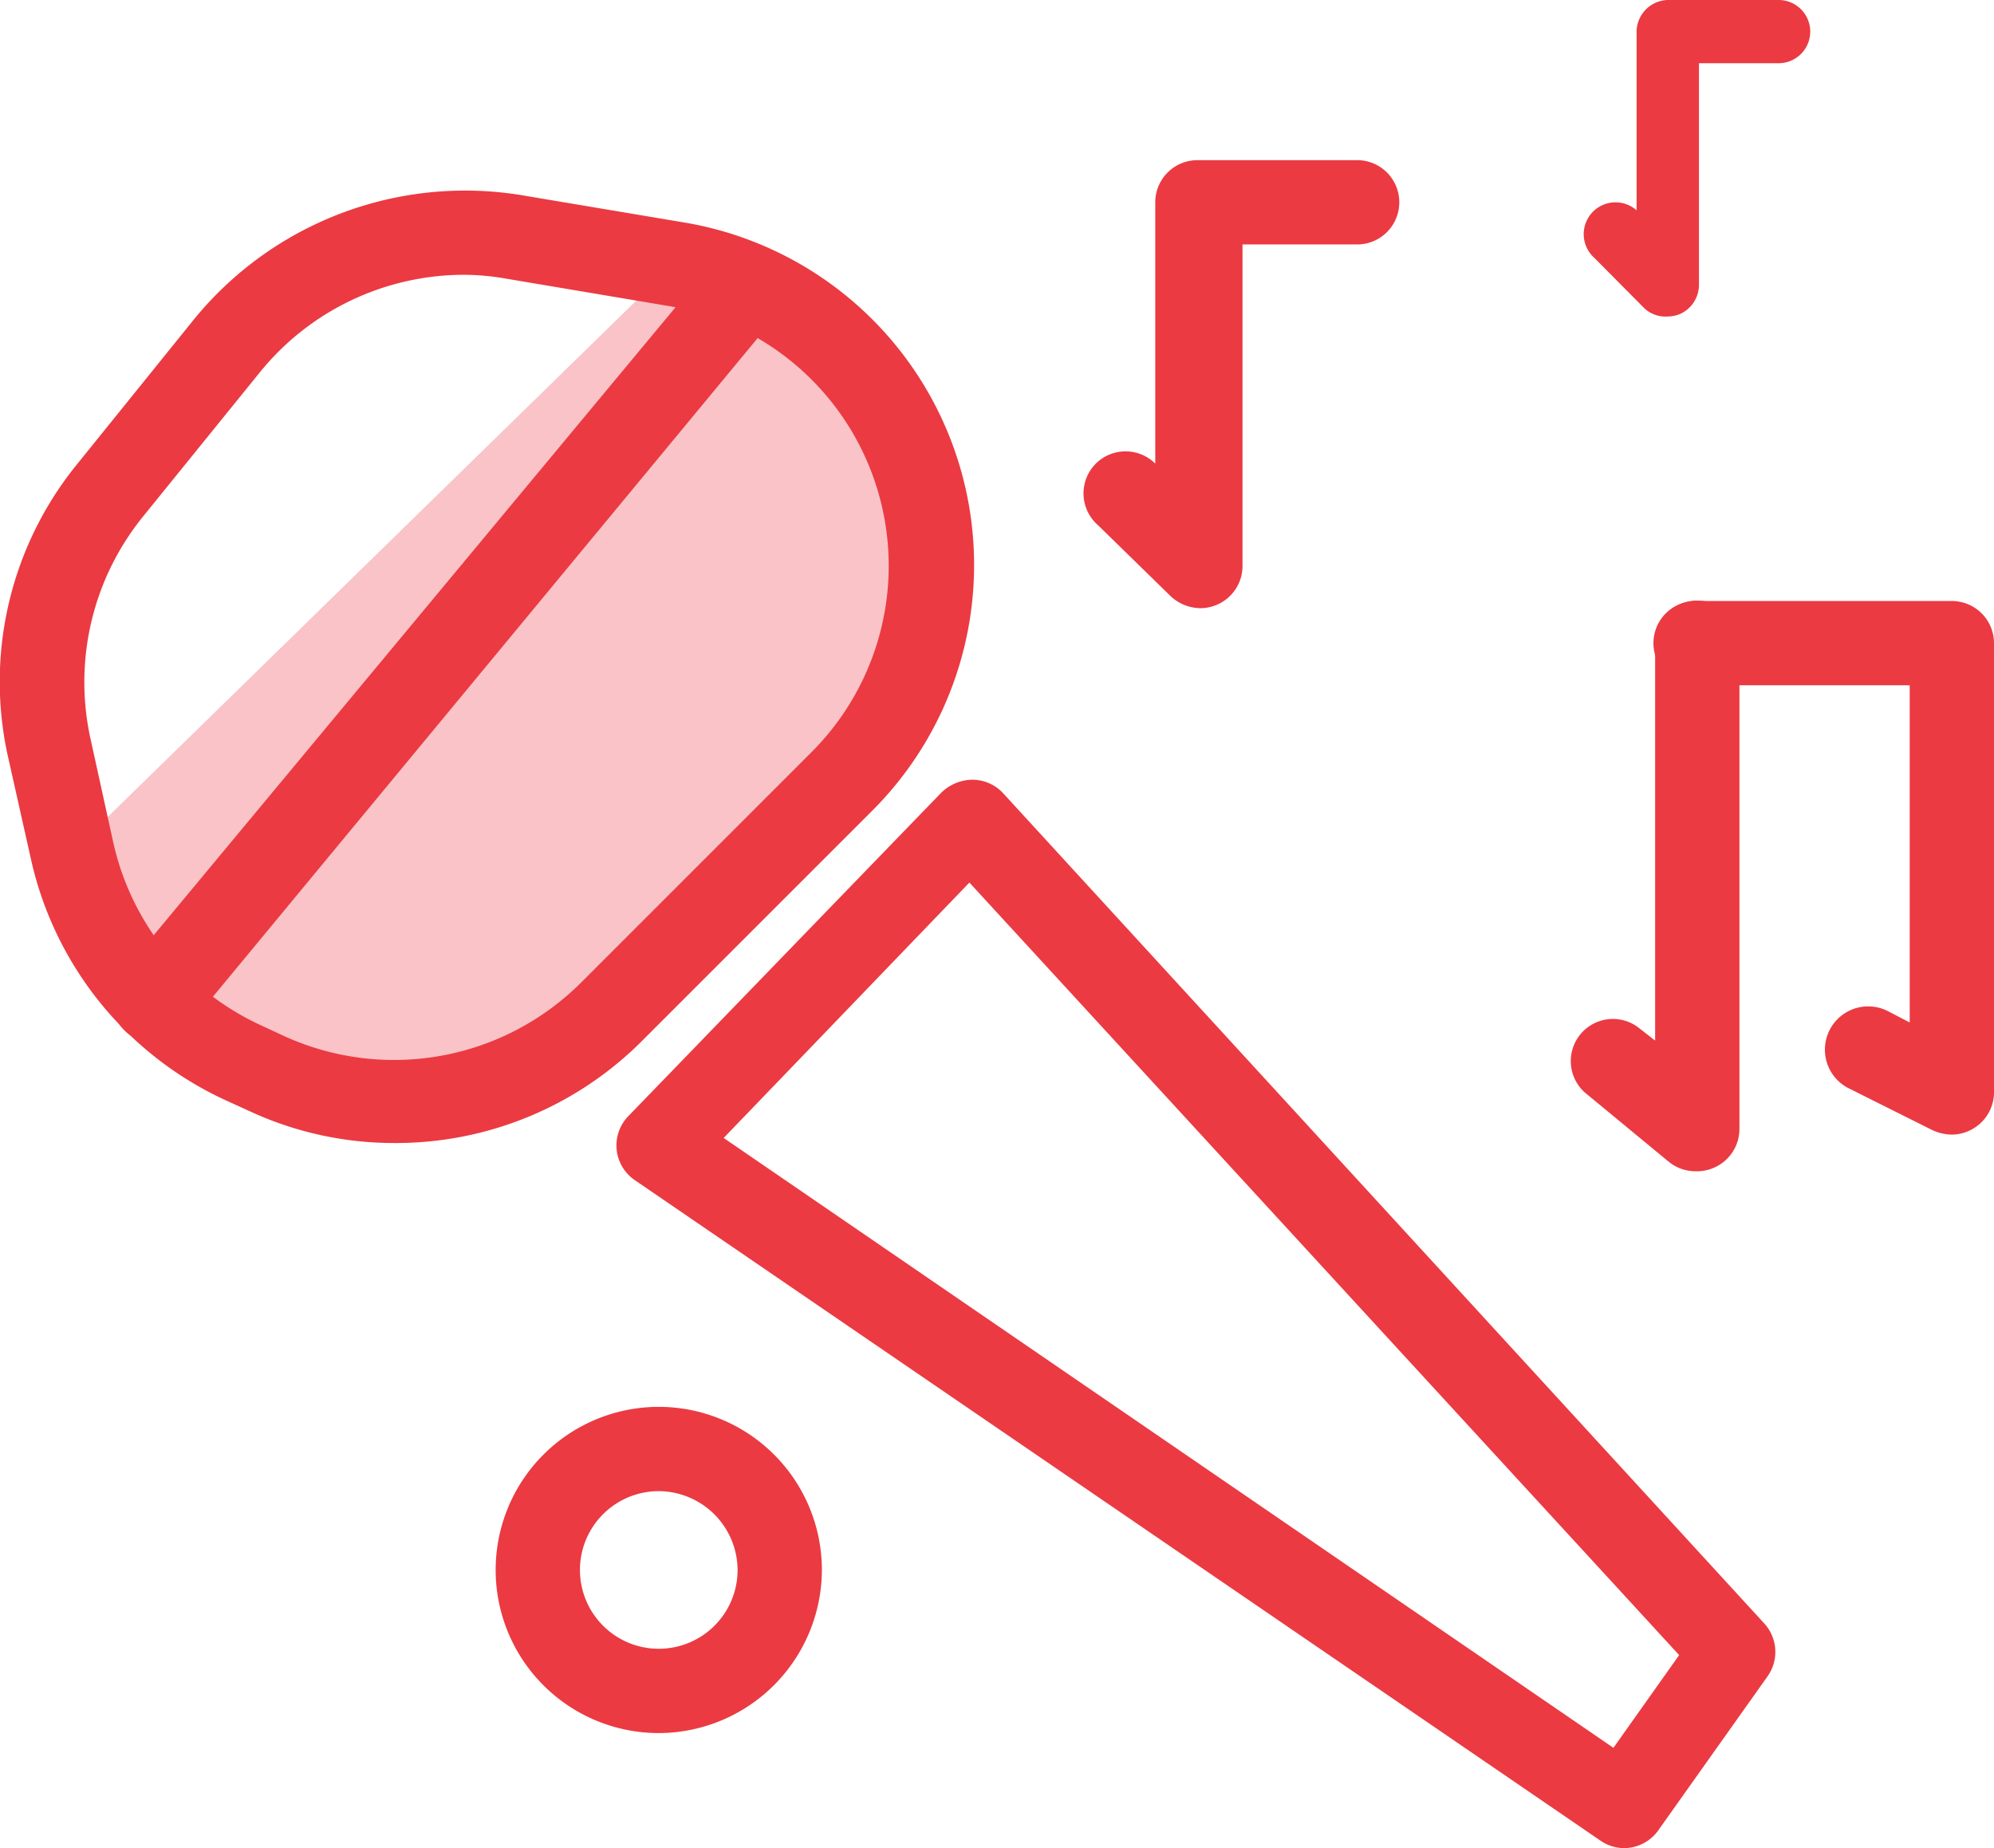<svg xmlns="http://www.w3.org/2000/svg" viewBox="0 0 47.31 43.85"><defs><style>.cls-1{fill:#f48990;opacity:0.5;}.cls-2{fill:#eb3a42;}</style></defs><title>live-music</title><g id="Layer_2" data-name="Layer 2"><g id="Layer_1-2" data-name="Layer 1"><path class="cls-1" d="M1.72,20.2a7.23,7.23,0,0,0,4.09,5l.56.26A7.25,7.25,0,0,0,14.48,24L20,18.53a7.25,7.25,0,0,0,1.87-7h0A7.25,7.25,0,0,0,16,6.25"/><path class="cls-2" d="M9.33,27.12A8.14,8.14,0,0,1,6,26.4l-.57-.26A8.27,8.27,0,0,1,.74,20.41L.2,18a8.18,8.18,0,0,1,1.64-7L4.6,7.58a8.3,8.3,0,0,1,7.77-2.95l3.81.64a8.24,8.24,0,0,1,4.48,14l-5.48,5.48A8.25,8.25,0,0,1,9.33,27.12ZM11,6.52A6.24,6.24,0,0,0,6.16,8.84h0L3.39,12.26a6.24,6.24,0,0,0-1.24,5.28L2.69,20a6.27,6.27,0,0,0,3.53,4.34l.56.26a6.28,6.28,0,0,0,7-1.28l5.48-5.48a6.25,6.25,0,0,0-3.4-10.58L12,6.61A5.86,5.86,0,0,0,11,6.52ZM5.38,8.21h0Z"/><path class="cls-2" d="M38.53,43.85a1,1,0,0,1-.56-.18L15.06,28a1,1,0,0,1-.43-.73,1,1,0,0,1,.28-.79l7.43-7.68a1.08,1.08,0,0,1,.73-.3,1,1,0,0,1,.73.32L41.86,38.52a1,1,0,0,1,.08,1.25l-2.59,3.65A1,1,0,0,1,38.53,43.85ZM17.17,27,38.28,41.47l1.56-2.2L23,20.94Z"/><path class="cls-2" d="M3.65,24.74a1,1,0,0,1-.76-1.64L17,6.12A1,1,0,0,1,18.49,7.4l-14.06,17A1,1,0,0,1,3.65,24.74Z"/><path class="cls-2" d="M28.48,14.43a1.05,1.05,0,0,1-.7-.28l-1.73-1.69A1,1,0,0,1,26,11a1,1,0,0,1,1.41,0l0,0V4.8a1,1,0,0,1,1-1h3.79a1,1,0,0,1,0,2H29.48v7.63a1,1,0,0,1-.61.92A1,1,0,0,1,28.48,14.43Z"/><path class="cls-2" d="M39.56,7.51A.73.73,0,0,1,39,7.3L37.83,6.12a.75.75,0,0,1,1-1.13V.75A.76.76,0,0,1,39.56,0H42.2a.75.75,0,0,1,0,1.5H40.31V6.76a.76.76,0,0,1-.45.69A.8.8,0,0,1,39.56,7.51Z"/><path class="cls-2" d="M40.23,27.79a1,1,0,0,1-.63-.22l-2-1.65a1,1,0,0,1,1.26-1.55l.41.32V15.25a1,1,0,0,1,2,0V26.79a1,1,0,0,1-.57.9A1,1,0,0,1,40.23,27.79Z"/><path class="cls-2" d="M46.31,26.92a1.12,1.12,0,0,1-.47-.11l-2-1A1,1,0,0,1,44.81,24l.5.26v-8H40.23a1,1,0,0,1,0-2h6.08a1,1,0,0,1,1,1V25.92a1,1,0,0,1-.48.85A1,1,0,0,1,46.31,26.92Z"/><path class="cls-2" d="M15.63,41.12a3.87,3.87,0,1,1,3.87-3.87A3.88,3.88,0,0,1,15.63,41.12Zm0-5.74a1.87,1.87,0,1,0,1.87,1.87A1.88,1.88,0,0,0,15.63,35.38Z"/></g></g></svg>